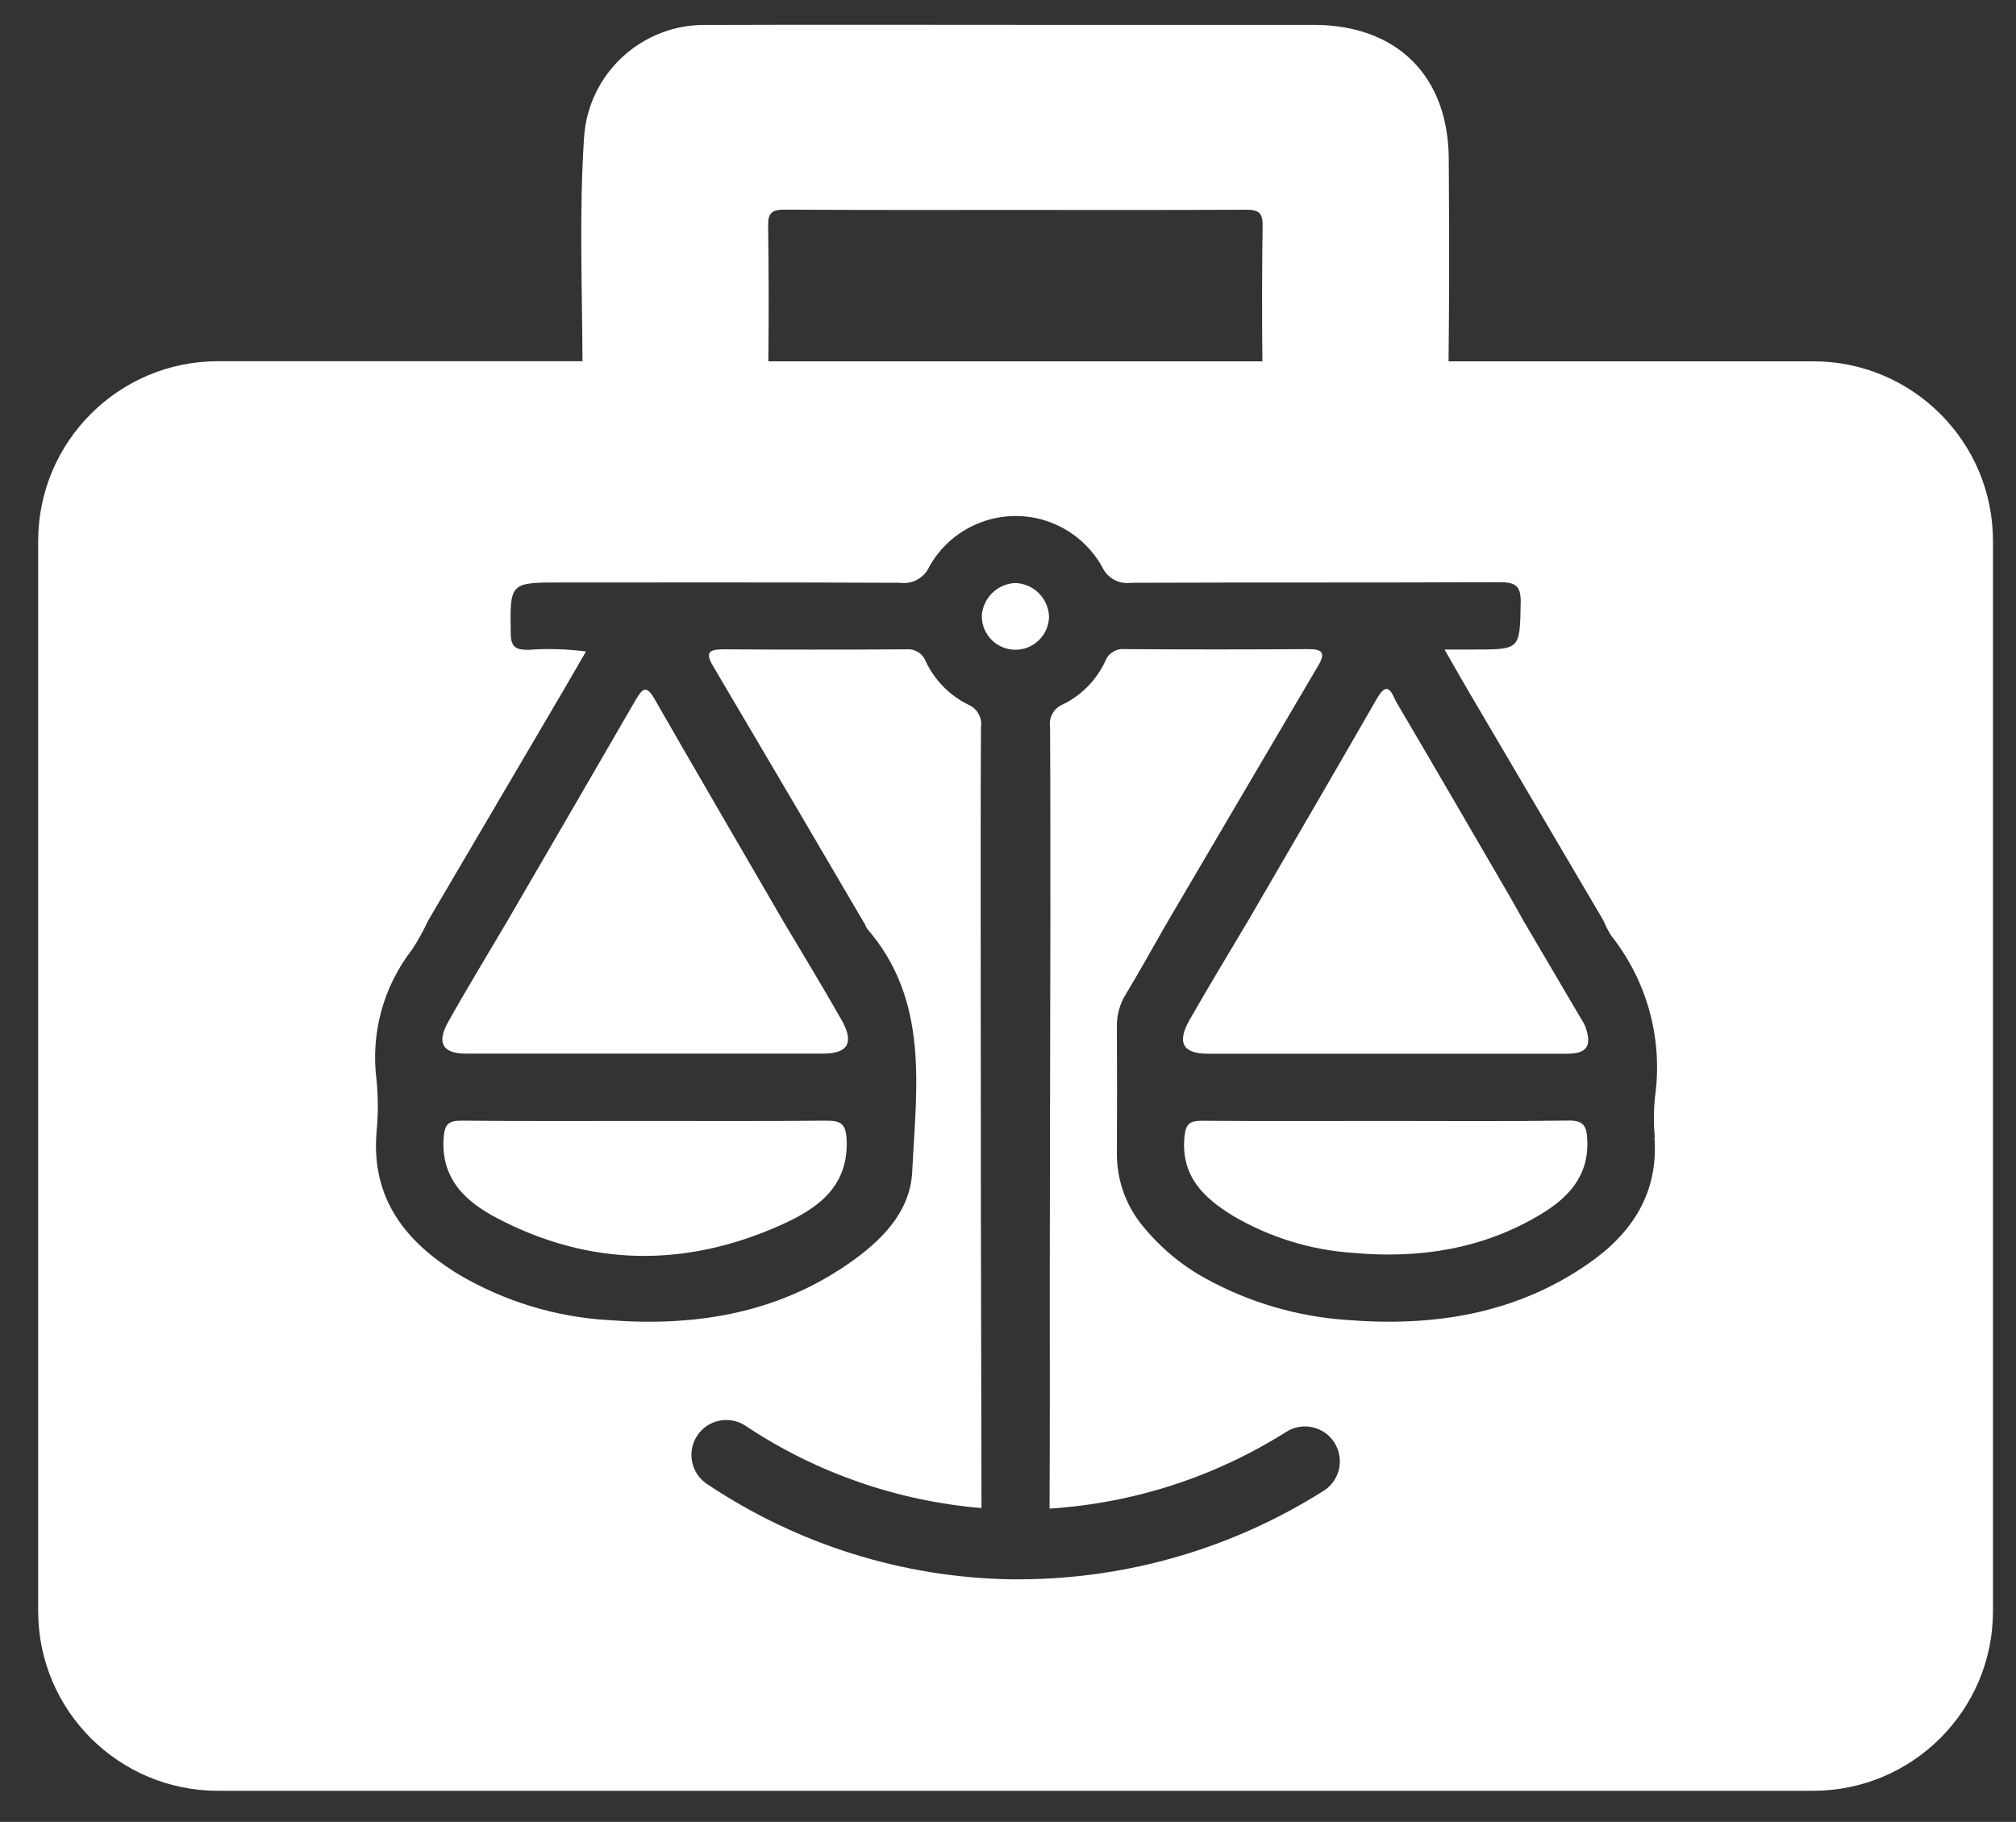 <?xml version="1.0" encoding="UTF-8"?>
<svg id="_레이어_2" data-name="레이어 2" xmlns="http://www.w3.org/2000/svg" viewBox="0 0 197 178">
  <rect x="0" y="0" width="197" height="178" fill="#333333" stroke="none"/>
  <g id="Logo">
    <g id="symbol_13_02_0001_01" data-name="symbol 13 02 0001 01">
      <rect id="_사각형_117" data-name="사각형 117" width="197" height="178" fill="none"/>
      <path id="_패스_330" data-name="패스 330" d="M177.17,35.3h-35.62c.08-6.6,.06-13.19,.02-19.79-.05-8.11-5.08-13.07-13.18-13.08-9.5,0-19,0-28.49,0-10.27,0-20.53-.03-30.8,.01-6.33-.15-11.65,4.73-12.03,11.05-.48,7.26-.18,14.53-.15,21.8H21.32c-9.7-.01-17.58,7.85-17.59,17.55h0v104.57c0,9.7,7.88,17.56,17.58,17.55H177.17c9.7,0,17.58-7.85,17.58-17.55V52.85c0-9.7-7.88-17.56-17.58-17.55h0Zm-100.49-14.82c7.54,.05,15.09,.03,22.63,.03s14.97,.02,22.45-.02c1.2,0,1.64,.28,1.62,1.55-.06,4.42-.07,8.84-.02,13.26h-48.28c.05-4.42,.04-8.83-.02-13.25-.02-1.26,.39-1.57,1.61-1.57Zm84.99,90.63c.41,5.44-2.18,9.37-6.42,12.32-7.12,4.97-15.2,6.21-23.65,5.53-4.81-.33-9.5-1.7-13.73-4.02-2.37-1.29-4.47-3.03-6.17-5.12-1.66-1.98-2.56-4.49-2.56-7.08,.02-4.16,.02-8.32,0-12.49-.01-1.09,.28-2.16,.86-3.09,1.35-2.25,2.63-4.54,3.93-6.82,4.96-8.44,9.91-16.87,14.88-25.3,.77-1.3,.38-1.63-1.01-1.62-5.97,.04-11.93,.04-17.9,0-.84-.08-1.62,.42-1.91,1.21-.86,1.82-2.3,3.29-4.1,4.18-.9,.35-1.43,1.28-1.28,2.24,.04,6.27,.02,12.55,.03,18.82-.02,11.53-.04,23.07-.06,34.6,0,7.64,.02,15.28-.02,22.92,8.19-.52,16.12-3.08,23.07-7.46,1.57-1.04,3.69-.61,4.73,.96s.61,3.69-.96,4.73c-.03,.02-.06,.04-.1,.06-8.86,5.59-19.1,8.58-29.58,8.62-.3,0-.6,0-.91,0-10.58-.17-20.88-3.4-29.67-9.28-1.59-1.01-2.05-3.12-1.04-4.71,1.01-1.59,3.12-2.05,4.71-1.04,.04,.03,.09,.06,.13,.09,6.86,4.55,14.76,7.29,22.97,7.98-.05-19.15-.08-38.3-.08-57.45,0-6.27-.01-12.55,.03-18.82,.15-.95-.38-1.88-1.28-2.24-1.8-.9-3.24-2.37-4.1-4.18-.29-.79-1.07-1.28-1.91-1.21-5.97,.04-11.93,.04-17.9,0-1.39,0-1.77,.32-1,1.62,4.98,8.42,9.94,16.86,14.88,25.3,.04,.12,.09,.24,.16,.35,6.14,7.05,4.83,15.56,4.43,23.77-.2,4.01-3.09,6.82-6.28,9.02-7.08,4.89-15.09,6.13-23.47,5.47-5.14-.31-10.13-1.84-14.57-4.46-5.22-3.18-8.58-7.44-8.02-13.97,.16-1.66,.16-3.33,0-4.99-.6-4.55,.65-9.15,3.46-12.77,.6-.91,1.13-1.86,1.58-2.84,4.37-7.44,8.75-14.88,13.12-22.32,.74-1.26,1.46-2.53,2.3-3.97-1.87-.24-3.76-.3-5.63-.16-1.16,0-1.7-.21-1.72-1.56-.08-5.02-.13-5.02,4.96-5.02,11.03,0,22.06-.02,33.09,.03,1.2,.17,2.37-.49,2.86-1.6,2.63-4.66,8.53-6.3,13.19-3.67,1.53,.87,2.8,2.14,3.67,3.67,.48,1.12,1.65,1.77,2.86,1.6,11.99-.05,23.99,0,35.98-.06,1.54,0,2.11,.32,2.08,1.98-.09,4.6,0,4.6-4.61,4.6h-2.83c.89,1.56,1.63,2.87,2.39,4.16,4.37,7.44,8.75,14.88,13.13,22.31,.22,.53,.48,1.04,.79,1.52,3.53,4.46,5.06,10.18,4.24,15.82-.12,1.28-.13,2.57,0,3.84h0Z" fill="#fff"/>
      <path id="_패스_331" data-name="패스 331" d="M99.19,56.96c-1.73,.09-3.13,1.45-3.25,3.18-.03,1.82,1.42,3.31,3.23,3.34,1.82,.03,3.31-1.42,3.34-3.23-.06-1.8-1.52-3.25-3.33-3.29Z" fill="#fff"/>
      <path id="_패스_332" data-name="패스 332" d="M80.7,109.49c-5.89,.06-11.79,.03-17.68,.03s-11.92,.03-17.88-.03c-1.3-.01-1.7,.32-1.79,1.69-.27,4,2.15,6.22,5.18,7.81,9.08,4.78,18.44,4.86,27.72,.72,3.45-1.54,6.69-3.64,6.48-8.36-.07-1.62-.63-1.87-2.03-1.86Z" fill="#fff"/>
      <path id="_패스_333" data-name="패스 333" d="M62.17,68.29c-4.18,7.23-8.38,14.45-12.58,21.67-1.94,3.3-3.94,6.57-5.81,9.91-1.14,2.03-.5,3.07,1.73,3.07,11.63,0,23.27,0,34.9,0,2.46,0,3.09-1.06,1.82-3.3-1.86-3.27-3.82-6.49-5.74-9.72-4.19-7.23-8.41-14.44-12.56-21.68-.75-1.31-1.16-.97-1.75,.05Z" fill="#fff"/>
      <path id="_패스_334" data-name="패스 334" d="M154.5,99.53c-1.88-3.19-3.75-6.38-5.63-9.57-.44-.78-.86-1.56-1.31-2.33-3.69-6.34-7.37-12.69-11.09-19-.4-.68-.79-2.37-1.92-.38-4.16,7.24-8.37,14.46-12.57,21.68-1.92,3.24-3.88,6.45-5.74,9.72-1.27,2.24-.64,3.3,1.81,3.3h35.09c1.91,0,2.43-.74,1.81-2.57-.12-.3-.27-.58-.45-.85Z" fill="#fff"/>
      <path id="_패스_335" data-name="패스 335" d="M153.19,109.48c-5.89,.09-11.79,.04-17.68,.04s-12.04,.03-18.07-.02c-1.21,0-1.58,.32-1.7,1.59-.35,3.82,1.88,5.94,4.72,7.68,3.59,2.12,7.64,3.37,11.8,3.64,6.48,.58,12.65-.38,18.28-3.76,2.66-1.6,4.71-3.69,4.57-7.22-.06-1.46-.36-1.98-1.92-1.95Z" fill="#fff"/>
    </g>
  </g>
</svg>